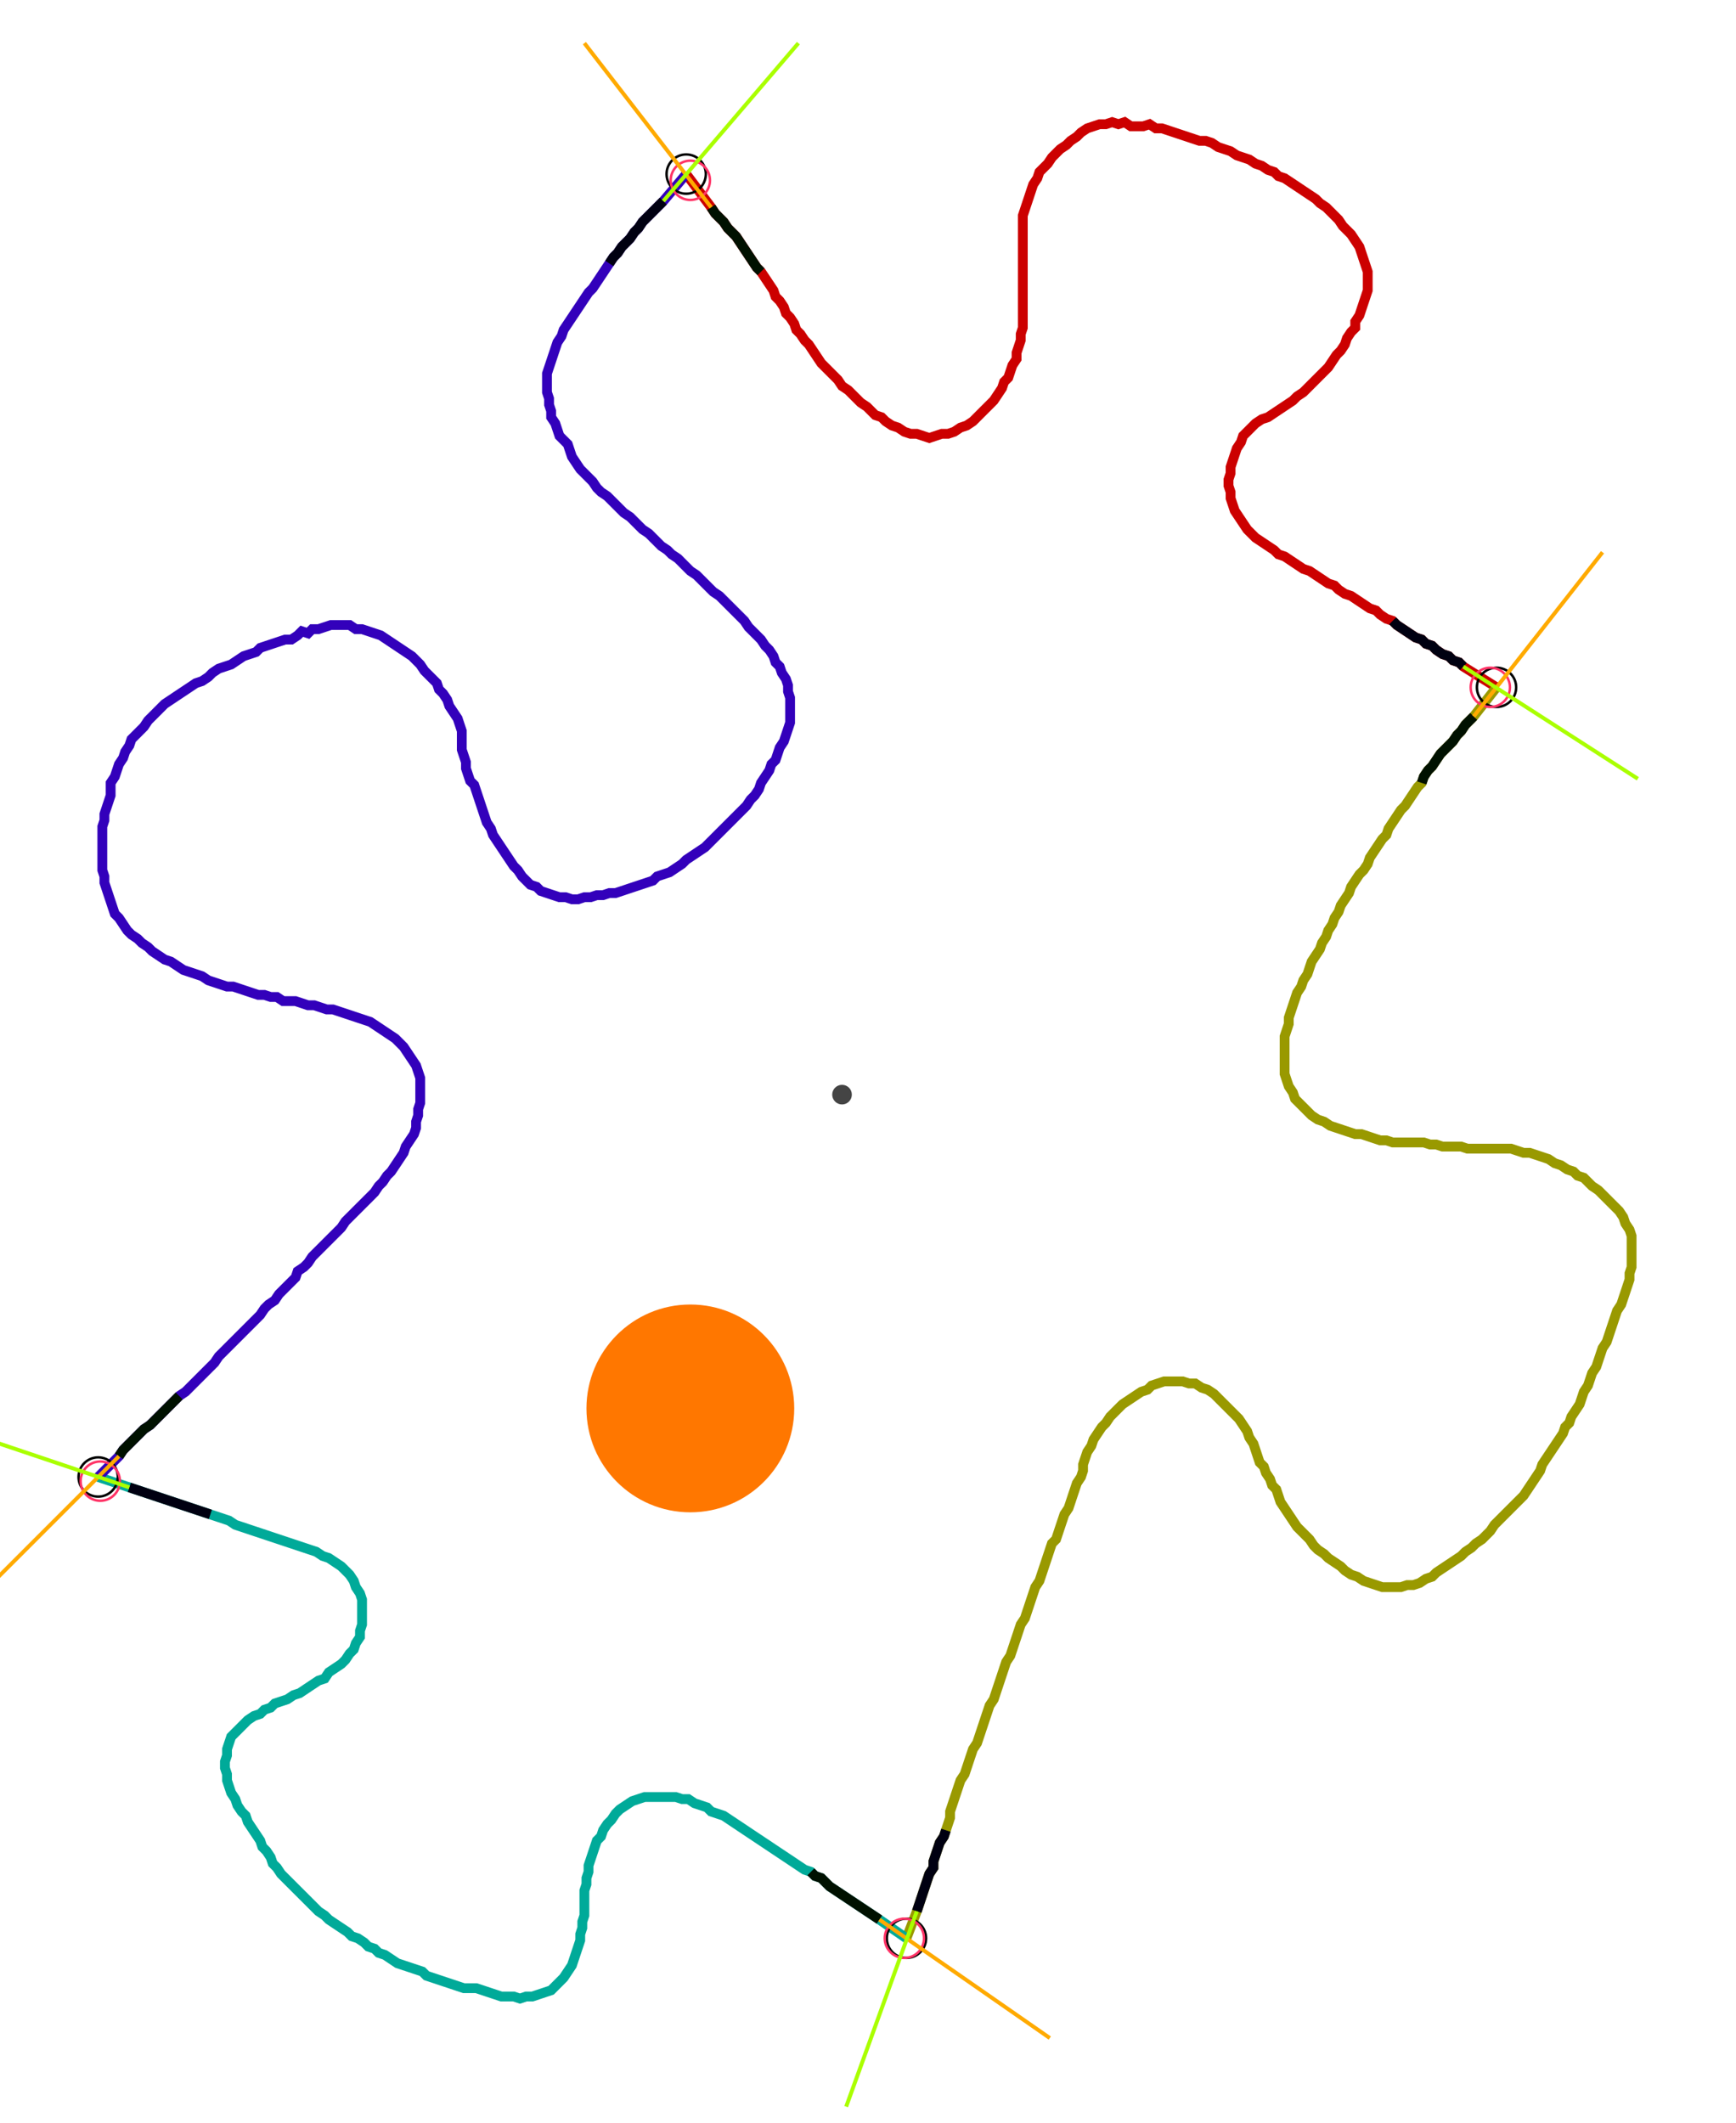 <?xml version="1.0" encoding="UTF-8" standalone="no"?><svg width="470.476" height="575.238" viewBox="-10 -10 176.825 211.746" xmlns="http://www.w3.org/2000/svg" xmlns:xlink="http://www.w3.org/1999/xlink"><polyline points="59.894,5.503 62.434,8.889 62.857,9.524 63.28,9.947 63.704,10.37 64.127,11.005 64.55,11.429 64.974,11.852 65.397,12.487 65.82,13.122 66.243,13.757 66.667,14.392 67.09,15.026 67.513,15.45 67.937,16.085 68.36,16.72 68.783,17.354 68.995,17.989 69.418,18.413 69.841,19.048 70.053,19.683 70.476,20.106 70.899,20.741 71.111,21.376 71.534,21.799 71.958,22.434 72.381,22.857 72.804,23.492 73.228,24.127 73.651,24.762 74.074,25.185 74.497,25.608 74.921,26.032 75.344,26.455 75.767,27.09 76.402,27.513 76.825,27.937 77.249,28.36 77.672,28.783 78.307,29.206 78.73,29.63 79.153,30.053 79.788,30.265 80.212,30.688 80.847,31.111 81.481,31.323 82.116,31.746 82.751,31.958 83.386,31.958 84.021,32.169 84.656,32.381 85.291,32.169 85.926,31.958 86.561,31.958 87.196,31.746 87.831,31.323 88.466,31.111 89.101,30.688 89.524,30.265 89.947,29.841 90.37,29.418 90.794,28.995 91.217,28.571 91.64,27.937 92.063,27.302 92.275,26.667 92.698,26.243 92.91,25.608 93.122,24.974 93.545,24.339 93.545,23.704 93.757,23.069 93.968,22.434 93.968,21.799 94.18,21.164 94.18,20.529 94.18,19.894 94.18,19.259 94.18,18.624 94.18,17.989 94.18,17.354 94.18,16.72 94.18,16.085 94.18,15.45 94.18,14.815 94.18,14.18 94.18,13.545 94.18,12.91 94.18,12.275 94.18,11.64 94.18,11.005 94.18,10.37 94.18,9.735 94.392,9.101 94.603,8.466 94.815,7.831 95.026,7.196 95.238,6.561 95.661,5.926 95.873,5.291 96.296,4.868 96.72,4.444 97.143,3.81 97.566,3.386 97.989,2.963 98.624,2.54 99.048,2.116 99.683,1.693 100.106,1.27 100.741,0.847 101.376,0.635 102.011,0.423 102.646,0.423 103.28,0.212 103.915,0.423 104.55,0.212 105.185,0.635 105.82,0.635 106.455,0.635 107.09,0.423 107.725,0.847 108.36,0.847 108.995,1.058 109.63,1.27 110.265,1.481 110.899,1.693 111.534,1.905 112.169,2.116 112.804,2.116 113.439,2.328 114.074,2.751 114.709,2.963 115.344,3.175 115.979,3.598 116.614,3.81 117.249,4.021 117.884,4.444 118.519,4.656 119.153,5.079 119.788,5.291 120.212,5.714 120.847,5.926 121.481,6.349 122.116,6.772 122.751,7.196 123.386,7.619 124.021,8.042 124.444,8.466 125.079,8.889 125.503,9.312 125.926,9.735 126.349,10.159 126.772,10.794 127.196,11.217 127.619,11.64 128.042,12.275 128.466,12.91 128.677,13.545 128.889,14.18 129.101,14.815 129.312,15.45 129.312,16.085 129.312,16.72 129.312,17.354 129.101,17.989 128.889,18.624 128.677,19.259 128.466,19.894 128.042,20.529 128.042,21.164 127.619,21.587 127.196,22.222 126.984,22.857 126.561,23.492 126.138,23.915 125.714,24.55 125.291,25.185 124.868,25.608 124.444,26.032 124.021,26.455 123.598,26.878 123.175,27.302 122.751,27.725 122.116,28.148 121.693,28.571 121.058,28.995 120.423,29.418 119.788,29.841 119.153,30.265 118.519,30.476 117.884,30.899 117.46,31.323 117.037,31.746 116.614,32.169 116.402,32.804 115.979,33.439 115.767,34.074 115.556,34.709 115.344,35.344 115.344,35.979 115.132,36.614 115.132,37.249 115.344,37.884 115.344,38.519 115.556,39.153 115.767,39.788 116.19,40.423 116.614,41.058 117.037,41.693 117.46,42.116 117.884,42.54 118.519,42.963 119.153,43.386 119.788,43.81 120.212,44.233 120.847,44.444 121.481,44.868 122.116,45.291 122.751,45.714 123.386,45.926 124.021,46.349 124.656,46.772 125.291,47.196 125.926,47.407 126.349,47.831 126.984,48.254 127.619,48.466 128.254,48.889 128.889,49.312 129.524,49.735 130.159,49.947 130.582,50.37 131.217,50.794 131.852,51.005 132.275,51.429 132.91,51.852 133.545,52.275 134.18,52.698 134.815,52.91 135.238,53.333 135.873,53.545 136.296,53.968 136.931,54.392 137.566,54.603 137.989,55.026 138.624,55.238 139.048,55.661 142.434,57.778" style="fill:none; stroke:#cc0000; stroke-width:1.0"  /><polyline points="142.434,57.778 140.106,60.741 139.683,61.164 139.259,61.587 138.836,62.222 138.413,62.646 137.989,63.28 137.566,63.704 137.143,64.127 136.72,64.55 136.296,65.185 135.873,65.82 135.45,66.243 135.026,66.878 134.815,67.513 134.392,67.937 133.968,68.571 133.545,69.206 133.122,69.841 132.698,70.265 132.275,70.899 131.852,71.534 131.429,72.169 131.217,72.804 130.794,73.228 130.37,73.862 129.947,74.497 129.524,75.132 129.312,75.767 128.889,76.402 128.466,76.825 128.042,77.46 127.619,78.095 127.407,78.73 126.984,79.365 126.561,80.0 126.349,80.635 125.926,81.27 125.714,81.905 125.291,82.54 125.079,83.175 124.656,83.81 124.444,84.444 124.021,85.079 123.598,85.714 123.386,86.349 123.175,86.984 122.751,87.619 122.54,88.254 122.116,88.889 121.905,89.524 121.693,90.159 121.481,90.794 121.27,91.429 121.27,92.063 121.058,92.698 120.847,93.333 120.847,93.968 120.847,94.603 120.847,95.238 120.847,95.873 120.847,96.508 120.847,97.143 121.058,97.778 121.27,98.413 121.693,99.048 121.905,99.683 122.328,100.106 122.751,100.529 123.175,100.952 123.598,101.376 124.233,101.799 124.868,102.011 125.503,102.434 126.138,102.646 126.772,102.857 127.407,103.069 128.042,103.28 128.677,103.28 129.312,103.492 129.947,103.704 130.582,103.915 131.217,103.915 131.852,104.127 132.487,104.127 133.122,104.127 133.757,104.127 134.392,104.127 135.026,104.127 135.661,104.339 136.296,104.339 136.931,104.55 137.566,104.55 138.201,104.55 138.836,104.55 139.471,104.762 140.106,104.762 140.741,104.762 141.376,104.762 142.011,104.762 142.646,104.762 143.28,104.762 143.915,104.762 144.55,104.974 145.185,105.185 145.82,105.185 146.455,105.397 147.09,105.608 147.725,105.82 148.36,106.243 148.995,106.455 149.63,106.878 150.265,107.09 150.688,107.513 151.323,107.725 151.746,108.148 152.169,108.571 152.804,108.995 153.228,109.418 153.651,109.841 154.074,110.265 154.497,110.688 154.921,111.111 155.344,111.746 155.556,112.381 155.979,113.016 156.19,113.651 156.19,114.286 156.19,114.921 156.19,115.556 156.19,116.19 156.19,116.825 155.979,117.46 155.979,118.095 155.767,118.73 155.556,119.365 155.344,120 155.132,120.635 154.709,121.27 154.497,121.905 154.286,122.54 154.074,123.175 153.862,123.81 153.651,124.444 153.228,125.079 153.016,125.714 152.804,126.349 152.593,126.984 152.169,127.619 151.958,128.254 151.746,128.889 151.323,129.524 151.111,130.159 150.899,130.794 150.476,131.429 150.053,132.063 149.841,132.698 149.418,133.122 149.206,133.757 148.783,134.392 148.36,135.026 147.937,135.661 147.513,136.296 147.09,136.931 146.878,137.566 146.455,138.201 146.032,138.836 145.608,139.471 145.185,140.106 144.762,140.529 144.339,140.952 143.915,141.376 143.492,141.799 143.069,142.222 142.646,142.646 142.222,143.069 141.799,143.704 141.376,144.127 140.952,144.55 140.317,144.974 139.894,145.397 139.259,145.82 138.836,146.243 138.201,146.667 137.566,147.09 136.931,147.513 136.296,147.937 135.873,148.36 135.238,148.571 134.603,148.995 133.968,149.206 133.333,149.206 132.698,149.418 132.063,149.418 131.429,149.418 130.794,149.418 130.159,149.206 129.524,148.995 128.889,148.783 128.254,148.36 127.619,148.148 126.984,147.725 126.561,147.302 125.926,146.878 125.291,146.455 124.868,146.032 124.233,145.608 123.81,145.185 123.386,144.55 122.963,144.127 122.54,143.704 122.116,143.28 121.693,142.646 121.27,142.011 120.847,141.376 120.423,140.741 120.212,140.106 120,139.471 119.577,139.048 119.365,138.413 118.942,137.778 118.73,137.143 118.307,136.72 118.095,136.085 117.884,135.45 117.672,134.815 117.249,134.18 117.037,133.545 116.614,132.91 116.19,132.275 115.767,131.852 115.344,131.429 114.921,131.005 114.497,130.582 114.074,130.159 113.651,129.735 113.016,129.312 112.381,129.101 111.746,128.677 111.111,128.677 110.476,128.466 109.841,128.466 109.206,128.466 108.571,128.466 107.937,128.677 107.302,128.889 106.878,129.312 106.243,129.524 105.608,129.947 104.974,130.37 104.339,130.794 103.915,131.217 103.492,131.64 103.069,132.063 102.646,132.698 102.222,133.122 101.799,133.757 101.376,134.392 101.164,135.026 100.741,135.661 100.529,136.296 100.317,136.931 100.317,137.566 100.106,138.201 99.683,138.836 99.471,139.471 99.259,140.106 99.048,140.741 98.836,141.376 98.413,142.011 98.201,142.646 97.989,143.28 97.778,143.915 97.566,144.55 97.143,144.974 96.931,145.608 96.72,146.243 96.508,146.878 96.296,147.513 96.085,148.148 95.873,148.783 95.45,149.418 95.238,150.053 95.026,150.688 94.815,151.323 94.603,151.958 94.392,152.593 93.968,153.228 93.757,153.862 93.545,154.497 93.333,155.132 93.122,155.767 92.91,156.402 92.487,157.037 92.275,157.672 92.063,158.307 91.852,158.942 91.64,159.577 91.429,160.212 91.217,160.847 90.794,161.481 90.582,162.116 90.37,162.751 90.159,163.386 89.947,164.021 89.735,164.656 89.524,165.291 89.101,165.926 88.889,166.561 88.677,167.196 88.466,167.831 88.254,168.466 87.831,169.101 87.619,169.735 87.407,170.37 87.196,171.005 86.984,171.64 86.772,172.275 86.772,172.91 86.561,173.545 86.349,174.18 86.138,174.815 85.714,175.45 85.503,176.085 85.291,176.72 85.079,177.354 85.079,177.989 84.656,178.624 84.444,179.259 84.233,179.894 84.021,180.529 83.81,181.164 83.598,181.799 83.386,182.434 82.328,185.185" style="fill:none; stroke:#999900; stroke-width:1.0"  /><polyline points="82.328,185.185 79.577,183.28 78.942,182.857 78.307,182.434 77.672,182.011 77.037,181.587 76.402,181.164 75.767,180.741 75.132,180.317 74.497,179.894 74.074,179.471 73.651,179.048 73.016,178.836 72.593,178.413 71.958,178.201 71.323,177.778 70.688,177.354 70.053,176.931 69.418,176.508 68.783,176.085 68.148,175.661 67.513,175.238 66.878,174.815 66.243,174.392 65.608,173.968 64.974,173.545 64.339,173.122 63.704,172.698 63.069,172.487 62.434,172.275 62.011,171.852 61.376,171.64 60.741,171.429 60.106,171.005 59.471,171.005 58.836,170.794 58.201,170.794 57.566,170.794 56.931,170.794 56.296,170.794 55.661,170.794 55.026,171.005 54.392,171.217 53.757,171.64 53.122,172.063 52.698,172.487 52.275,173.122 51.852,173.545 51.429,174.18 51.217,174.815 50.794,175.238 50.582,175.873 50.37,176.508 50.159,177.143 49.947,177.778 49.947,178.413 49.735,179.048 49.735,179.683 49.524,180.317 49.524,180.952 49.524,181.587 49.524,182.222 49.524,182.857 49.312,183.492 49.312,184.127 49.101,184.762 49.101,185.397 48.889,186.032 48.677,186.667 48.466,187.302 48.254,187.937 47.831,188.571 47.407,189.206 46.984,189.63 46.561,190.053 46.138,190.476 45.503,190.688 44.868,190.899 44.233,191.111 43.598,191.111 42.963,191.323 42.328,191.111 41.693,191.111 41.058,191.111 40.423,190.899 39.788,190.688 39.153,190.476 38.519,190.265 37.884,190.265 37.249,190.265 36.614,190.053 35.979,189.841 35.344,189.63 34.709,189.418 34.074,189.206 33.439,188.995 33.016,188.571 32.381,188.36 31.746,188.148 31.111,187.937 30.476,187.725 29.841,187.302 29.206,186.878 28.571,186.667 28.148,186.243 27.513,186.032 27.09,185.608 26.455,185.185 25.82,184.974 25.397,184.55 24.762,184.127 24.127,183.704 23.492,183.28 23.069,182.857 22.434,182.434 22.011,182.011 21.587,181.587 21.164,181.164 20.741,180.741 20.317,180.317 19.894,179.894 19.471,179.471 19.048,179.048 18.624,178.624 18.201,177.989 17.778,177.566 17.566,176.931 17.143,176.296 16.72,175.873 16.508,175.238 16.085,174.603 15.661,173.968 15.238,173.333 15.026,172.698 14.603,172.275 14.18,171.64 13.968,171.005 13.545,170.37 13.333,169.735 13.122,169.101 13.122,168.466 12.91,167.831 12.91,167.196 13.122,166.561 13.122,165.926 13.333,165.291 13.545,164.656 13.968,164.233 14.392,163.81 14.815,163.386 15.238,162.963 15.873,162.54 16.508,162.328 16.931,161.905 17.566,161.693 17.989,161.27 18.624,161.058 19.259,160.847 19.894,160.423 20.529,160.212 21.164,159.788 21.799,159.365 22.434,158.942 23.069,158.73 23.492,158.095 24.127,157.672 24.762,157.249 25.185,156.825 25.608,156.19 26.032,155.767 26.243,155.132 26.667,154.497 26.667,153.862 26.878,153.228 26.878,152.593 26.878,151.958 26.878,151.323 26.878,150.688 26.667,150.053 26.243,149.418 26.032,148.783 25.608,148.148 25.185,147.725 24.762,147.302 24.127,146.878 23.492,146.455 22.857,146.243 22.222,145.82 21.587,145.608 20.952,145.397 20.317,145.185 19.683,144.974 19.048,144.762 18.413,144.55 17.778,144.339 17.143,144.127 16.508,143.915 15.873,143.704 15.238,143.492 14.603,143.28 13.968,143.069 13.333,142.646 12.698,142.434 12.063,142.222 11.429,142.011 10.794,141.799 10.159,141.587 9.524,141.376 8.889,141.164 8.254,140.952 7.619,140.741 6.984,140.529 6.349,140.317 5.714,140.106 5.079,139.894 4.444,139.683 3.81,139.471 3.175,139.259 0.0,138.201" style="fill:none; stroke:#00aa99; stroke-width:1.0"  /><polyline points="0.0,138.201 2.116,136.085 2.54,135.45 2.963,135.026 3.386,134.603 3.81,134.18 4.233,133.757 4.656,133.333 5.291,132.91 5.714,132.487 6.138,132.063 6.561,131.64 6.984,131.217 7.407,130.794 7.831,130.37 8.254,129.947 8.889,129.524 9.312,129.101 9.735,128.677 10.159,128.254 10.582,127.831 11.005,127.407 11.429,126.984 11.852,126.561 12.275,125.926 12.698,125.503 13.122,125.079 13.545,124.656 13.968,124.233 14.392,123.81 14.815,123.386 15.238,122.963 15.661,122.54 16.085,122.116 16.508,121.693 16.931,121.058 17.354,120.635 17.989,120.212 18.413,119.577 18.836,119.153 19.259,118.73 19.683,118.307 20.106,117.884 20.317,117.249 20.952,116.825 21.376,116.402 21.799,115.767 22.222,115.344 22.646,114.921 23.069,114.497 23.492,114.074 23.915,113.651 24.339,113.228 24.762,112.804 25.185,112.169 25.608,111.746 26.032,111.323 26.455,110.899 26.878,110.476 27.302,110.053 27.725,109.63 28.148,109.206 28.571,108.571 28.995,108.148 29.418,107.513 29.841,107.09 30.265,106.455 30.688,105.82 31.111,105.185 31.323,104.55 31.746,103.915 32.169,103.28 32.381,102.646 32.381,102.011 32.593,101.376 32.593,100.741 32.804,100.106 32.804,99.471 32.804,98.836 32.804,98.201 32.804,97.566 32.593,96.931 32.381,96.296 31.958,95.661 31.534,95.026 31.111,94.392 30.688,93.968 30.265,93.545 29.63,93.122 28.995,92.698 28.36,92.275 27.725,91.852 27.09,91.64 26.455,91.429 25.82,91.217 25.185,91.005 24.55,90.794 23.915,90.582 23.28,90.582 22.646,90.37 22.011,90.159 21.376,90.159 20.741,89.947 20.106,89.735 19.471,89.735 18.836,89.735 18.201,89.312 17.566,89.312 16.931,89.101 16.296,89.101 15.661,88.889 15.026,88.677 14.392,88.466 13.757,88.254 13.122,88.254 12.487,88.042 11.852,87.831 11.217,87.619 10.582,87.196 9.947,86.984 9.312,86.772 8.677,86.561 8.042,86.138 7.407,85.714 6.772,85.503 6.138,85.079 5.503,84.656 5.079,84.233 4.444,83.81 4.021,83.386 3.386,82.963 2.963,82.54 2.54,81.905 2.116,81.27 1.693,80.847 1.481,80.212 1.27,79.577 1.058,78.942 0.847,78.307 0.635,77.672 0.635,77.037 0.423,76.402 0.423,75.767 0.423,75.132 0.423,74.497 0.423,73.862 0.423,73.228 0.423,72.593 0.423,71.958 0.635,71.323 0.635,70.688 0.847,70.053 1.058,69.418 1.27,68.783 1.27,68.148 1.27,67.513 1.693,66.878 1.905,66.243 2.116,65.608 2.54,64.974 2.751,64.339 3.175,63.704 3.386,63.069 3.81,62.646 4.233,62.222 4.656,61.799 5.079,61.164 5.503,60.741 5.926,60.317 6.349,59.894 6.772,59.471 7.407,59.048 8.042,58.624 8.677,58.201 9.312,57.778 9.947,57.354 10.582,57.143 11.217,56.72 11.64,56.296 12.275,55.873 12.91,55.661 13.545,55.45 14.18,55.026 14.815,54.603 15.45,54.392 16.085,54.18 16.508,53.757 17.143,53.545 17.778,53.333 18.413,53.122 19.048,52.91 19.683,52.91 20.317,52.487 20.741,52.063 21.376,52.275 21.799,51.852 22.434,51.852 23.069,51.64 23.704,51.429 24.339,51.429 24.974,51.429 25.608,51.429 26.243,51.852 26.878,51.852 27.513,52.063 28.148,52.275 28.783,52.487 29.418,52.91 30.053,53.333 30.688,53.757 31.323,54.18 31.958,54.603 32.381,55.026 32.804,55.45 33.228,56.085 33.651,56.508 34.074,56.931 34.497,57.354 34.709,57.989 35.132,58.413 35.556,59.048 35.767,59.683 36.19,60.317 36.614,60.952 36.825,61.587 37.037,62.222 37.037,62.857 37.037,63.492 37.037,64.127 37.249,64.762 37.46,65.397 37.46,66.032 37.672,66.667 37.884,67.302 38.307,67.725 38.519,68.36 38.73,68.995 38.942,69.63 39.153,70.265 39.365,70.899 39.577,71.534 40.0,72.169 40.212,72.804 40.635,73.439 41.058,74.074 41.481,74.709 41.905,75.344 42.328,75.979 42.751,76.402 43.175,77.037 43.598,77.46 44.021,77.884 44.656,78.095 45.079,78.519 45.714,78.73 46.349,78.942 46.984,79.153 47.619,79.153 48.254,79.365 48.889,79.365 49.524,79.153 50.159,79.153 50.794,78.942 51.429,78.942 52.063,78.73 52.698,78.73 53.333,78.519 53.968,78.307 54.603,78.095 55.238,77.884 55.873,77.672 56.508,77.46 56.931,77.037 57.566,76.825 58.201,76.614 58.836,76.19 59.471,75.767 59.894,75.344 60.529,74.921 61.164,74.497 61.799,74.074 62.222,73.651 62.646,73.228 63.069,72.804 63.492,72.381 63.915,71.958 64.339,71.534 64.762,71.111 65.185,70.688 65.608,70.265 66.032,69.841 66.455,69.206 66.878,68.783 67.302,68.148 67.513,67.513 67.937,66.878 68.36,66.243 68.571,65.608 68.995,65.185 69.206,64.55 69.418,63.915 69.841,63.28 70.053,62.646 70.265,62.011 70.476,61.376 70.476,60.741 70.476,60.106 70.476,59.471 70.476,58.836 70.265,58.201 70.265,57.566 70.053,56.931 69.63,56.296 69.418,55.661 68.995,55.238 68.783,54.603 68.36,53.968 67.937,53.545 67.513,52.91 67.09,52.487 66.667,52.063 66.243,51.64 65.82,51.005 65.397,50.582 64.974,50.159 64.55,49.735 64.127,49.312 63.704,48.889 63.28,48.466 62.646,48.042 62.222,47.619 61.799,47.196 61.376,46.772 60.952,46.349 60.317,45.926 59.894,45.503 59.471,45.079 59.048,44.656 58.413,44.233 57.989,43.81 57.354,43.386 56.931,42.963 56.508,42.54 56.085,42.116 55.45,41.693 55.026,41.27 54.603,40.847 54.18,40.423 53.545,40.0 53.122,39.577 52.698,39.153 52.275,38.73 51.852,38.307 51.217,37.884 50.794,37.46 50.37,36.825 49.947,36.402 49.524,35.979 49.101,35.556 48.677,34.921 48.254,34.286 48.042,33.651 47.831,33.016 47.407,32.593 46.984,32.169 46.772,31.534 46.561,30.899 46.138,30.265 46.138,29.63 45.926,28.995 45.926,28.36 45.714,27.725 45.714,27.09 45.714,26.455 45.714,25.82 45.926,25.185 46.138,24.55 46.349,23.915 46.561,23.28 46.772,22.646 47.196,22.011 47.407,21.376 47.831,20.741 48.254,20.106 48.677,19.471 49.101,18.836 49.524,18.201 49.947,17.566 50.37,17.143 50.794,16.508 51.217,15.873 51.64,15.238 52.063,14.603 52.487,13.968 52.91,13.545 53.333,12.91 53.757,12.487 54.18,12.063 54.603,11.429 55.026,11.005 55.45,10.37 55.873,9.947 56.296,9.524 56.72,9.101 57.143,8.677 57.566,8.254 59.894,5.503" style="fill:none; stroke:#3300bb; stroke-width:1.0"  /><circle cx="59.894" cy="5.503" r="2.0" style="fill:none; stroke:#000000aa; stroke-width:0.25" /><circle cx="142.434" cy="57.778" r="2.0" style="fill:none; stroke:#000000aa; stroke-width:0.25" /><circle cx="82.328" cy="185.185" r="2.0" style="fill:none; stroke:#000000aa; stroke-width:0.25" /><circle cx="0.0" cy="138.201" r="2.0" style="fill:none; stroke:#000000aa; stroke-width:0.25" /><circle cx="60.317" cy="6.138" r="2.0" style="fill:none; stroke:#ff3366aa; stroke-width:0.25" /><circle cx="141.799" cy="57.778" r="2.0" style="fill:none; stroke:#ff3366aa; stroke-width:0.25" /><circle cx="82.116" cy="185.185" r="2.0" style="fill:none; stroke:#ff3366aa; stroke-width:0.25" /><circle cx="0.212" cy="138.624" r="2.0" style="fill:none; stroke:#ff3366aa; stroke-width:0.25" /><polyline points="67.513,15.45 67.09,15.026 66.667,14.392 66.243,13.757 65.82,13.122 65.397,12.487 64.974,11.852 64.55,11.429 64.127,11.005 63.704,10.37 63.28,9.947 62.857,9.524 62.434,8.889" style="fill:none; stroke:#001100; stroke-width:1.0" /><polyline points="52.063,14.603 52.487,13.968 52.91,13.545 53.333,12.91 53.757,12.487 54.18,12.063 54.603,11.429 55.026,11.005 55.45,10.37 55.873,9.947 56.296,9.524 56.72,9.101 57.143,8.677 57.566,8.254" style="fill:none; stroke:#000011; stroke-width:1.0" /><polyline points="134.815,67.513 135.026,66.878 135.45,66.243 135.873,65.82 136.296,65.185 136.72,64.55 137.143,64.127 137.566,63.704 137.989,63.28 138.413,62.646 138.836,62.222 139.259,61.587 139.683,61.164 140.106,60.741" style="fill:none; stroke:#001100; stroke-width:1.0" /><polyline points="131.852,51.005 132.275,51.429 132.91,51.852 133.545,52.275 134.18,52.698 134.815,52.91 135.238,53.333 135.873,53.545 136.296,53.968 136.931,54.392 137.566,54.603 137.989,55.026 138.624,55.238 139.048,55.661" style="fill:none; stroke:#000011; stroke-width:1.0" /><polyline points="72.593,178.413 73.016,178.836 73.651,179.048 74.074,179.471 74.497,179.894 75.132,180.317 75.767,180.741 76.402,181.164 77.037,181.587 77.672,182.011 78.307,182.434 78.942,182.857 79.577,183.28" style="fill:none; stroke:#001100; stroke-width:1.0" /><polyline points="86.349,174.18 86.138,174.815 85.714,175.45 85.503,176.085 85.291,176.72 85.079,177.354 85.079,177.989 84.656,178.624 84.444,179.259 84.233,179.894 84.021,180.529 83.81,181.164 83.598,181.799 83.386,182.434" style="fill:none; stroke:#000011; stroke-width:1.0" /><polyline points="8.254,129.947 7.831,130.37 7.407,130.794 6.984,131.217 6.561,131.64 6.138,132.063 5.714,132.487 5.291,132.91 4.656,133.333 4.233,133.757 3.81,134.18 3.386,134.603 2.963,135.026 2.54,135.45 2.116,136.085" style="fill:none; stroke:#001100; stroke-width:1.0" /><polyline points="11.429,142.011 10.794,141.799 10.159,141.587 9.524,141.376 8.889,141.164 8.254,140.952 7.619,140.741 6.984,140.529 6.349,140.317 5.714,140.106 5.079,139.894 4.444,139.683 3.81,139.471 3.175,139.259" style="fill:none; stroke:#000011; stroke-width:1.0" /><polyline points="62.434,8.889 49.524,-7.831" style="fill:none; stroke:#ffaa00; stroke-width:0.4" /><polyline points="57.566,8.254 71.323,-7.831" style="fill:none; stroke:#aaff00; stroke-width:0.4" /><polyline points="140.106,60.741 153.228,44.021" style="fill:none; stroke:#ffaa00; stroke-width:0.4" /><polyline points="139.048,55.661 156.825,67.09" style="fill:none; stroke:#aaff00; stroke-width:0.4" /><polyline points="79.577,183.28 96.931,195.344" style="fill:none; stroke:#ffaa00; stroke-width:0.4" /><polyline points="83.386,182.434 76.19,202.328" style="fill:none; stroke:#aaff00; stroke-width:0.4" /><polyline points="2.116,136.085 -12.91,151.111" style="fill:none; stroke:#ffaa00; stroke-width:0.4" /><polyline points="3.175,139.259 -16.931,132.487" style="fill:none; stroke:#aaff00; stroke-width:0.4" /><circle cx="75.767" cy="99.259" r="1.0" style="fill:#444444; stroke-width:0" /><circle cx="60.317" cy="131.217" r="10.582" style="fill:#ff770022; stroke-width:0" /><circle cx="60.317" cy="131.217" r="1.0" style="fill:#ff7700; stroke-width:0" /></svg>
